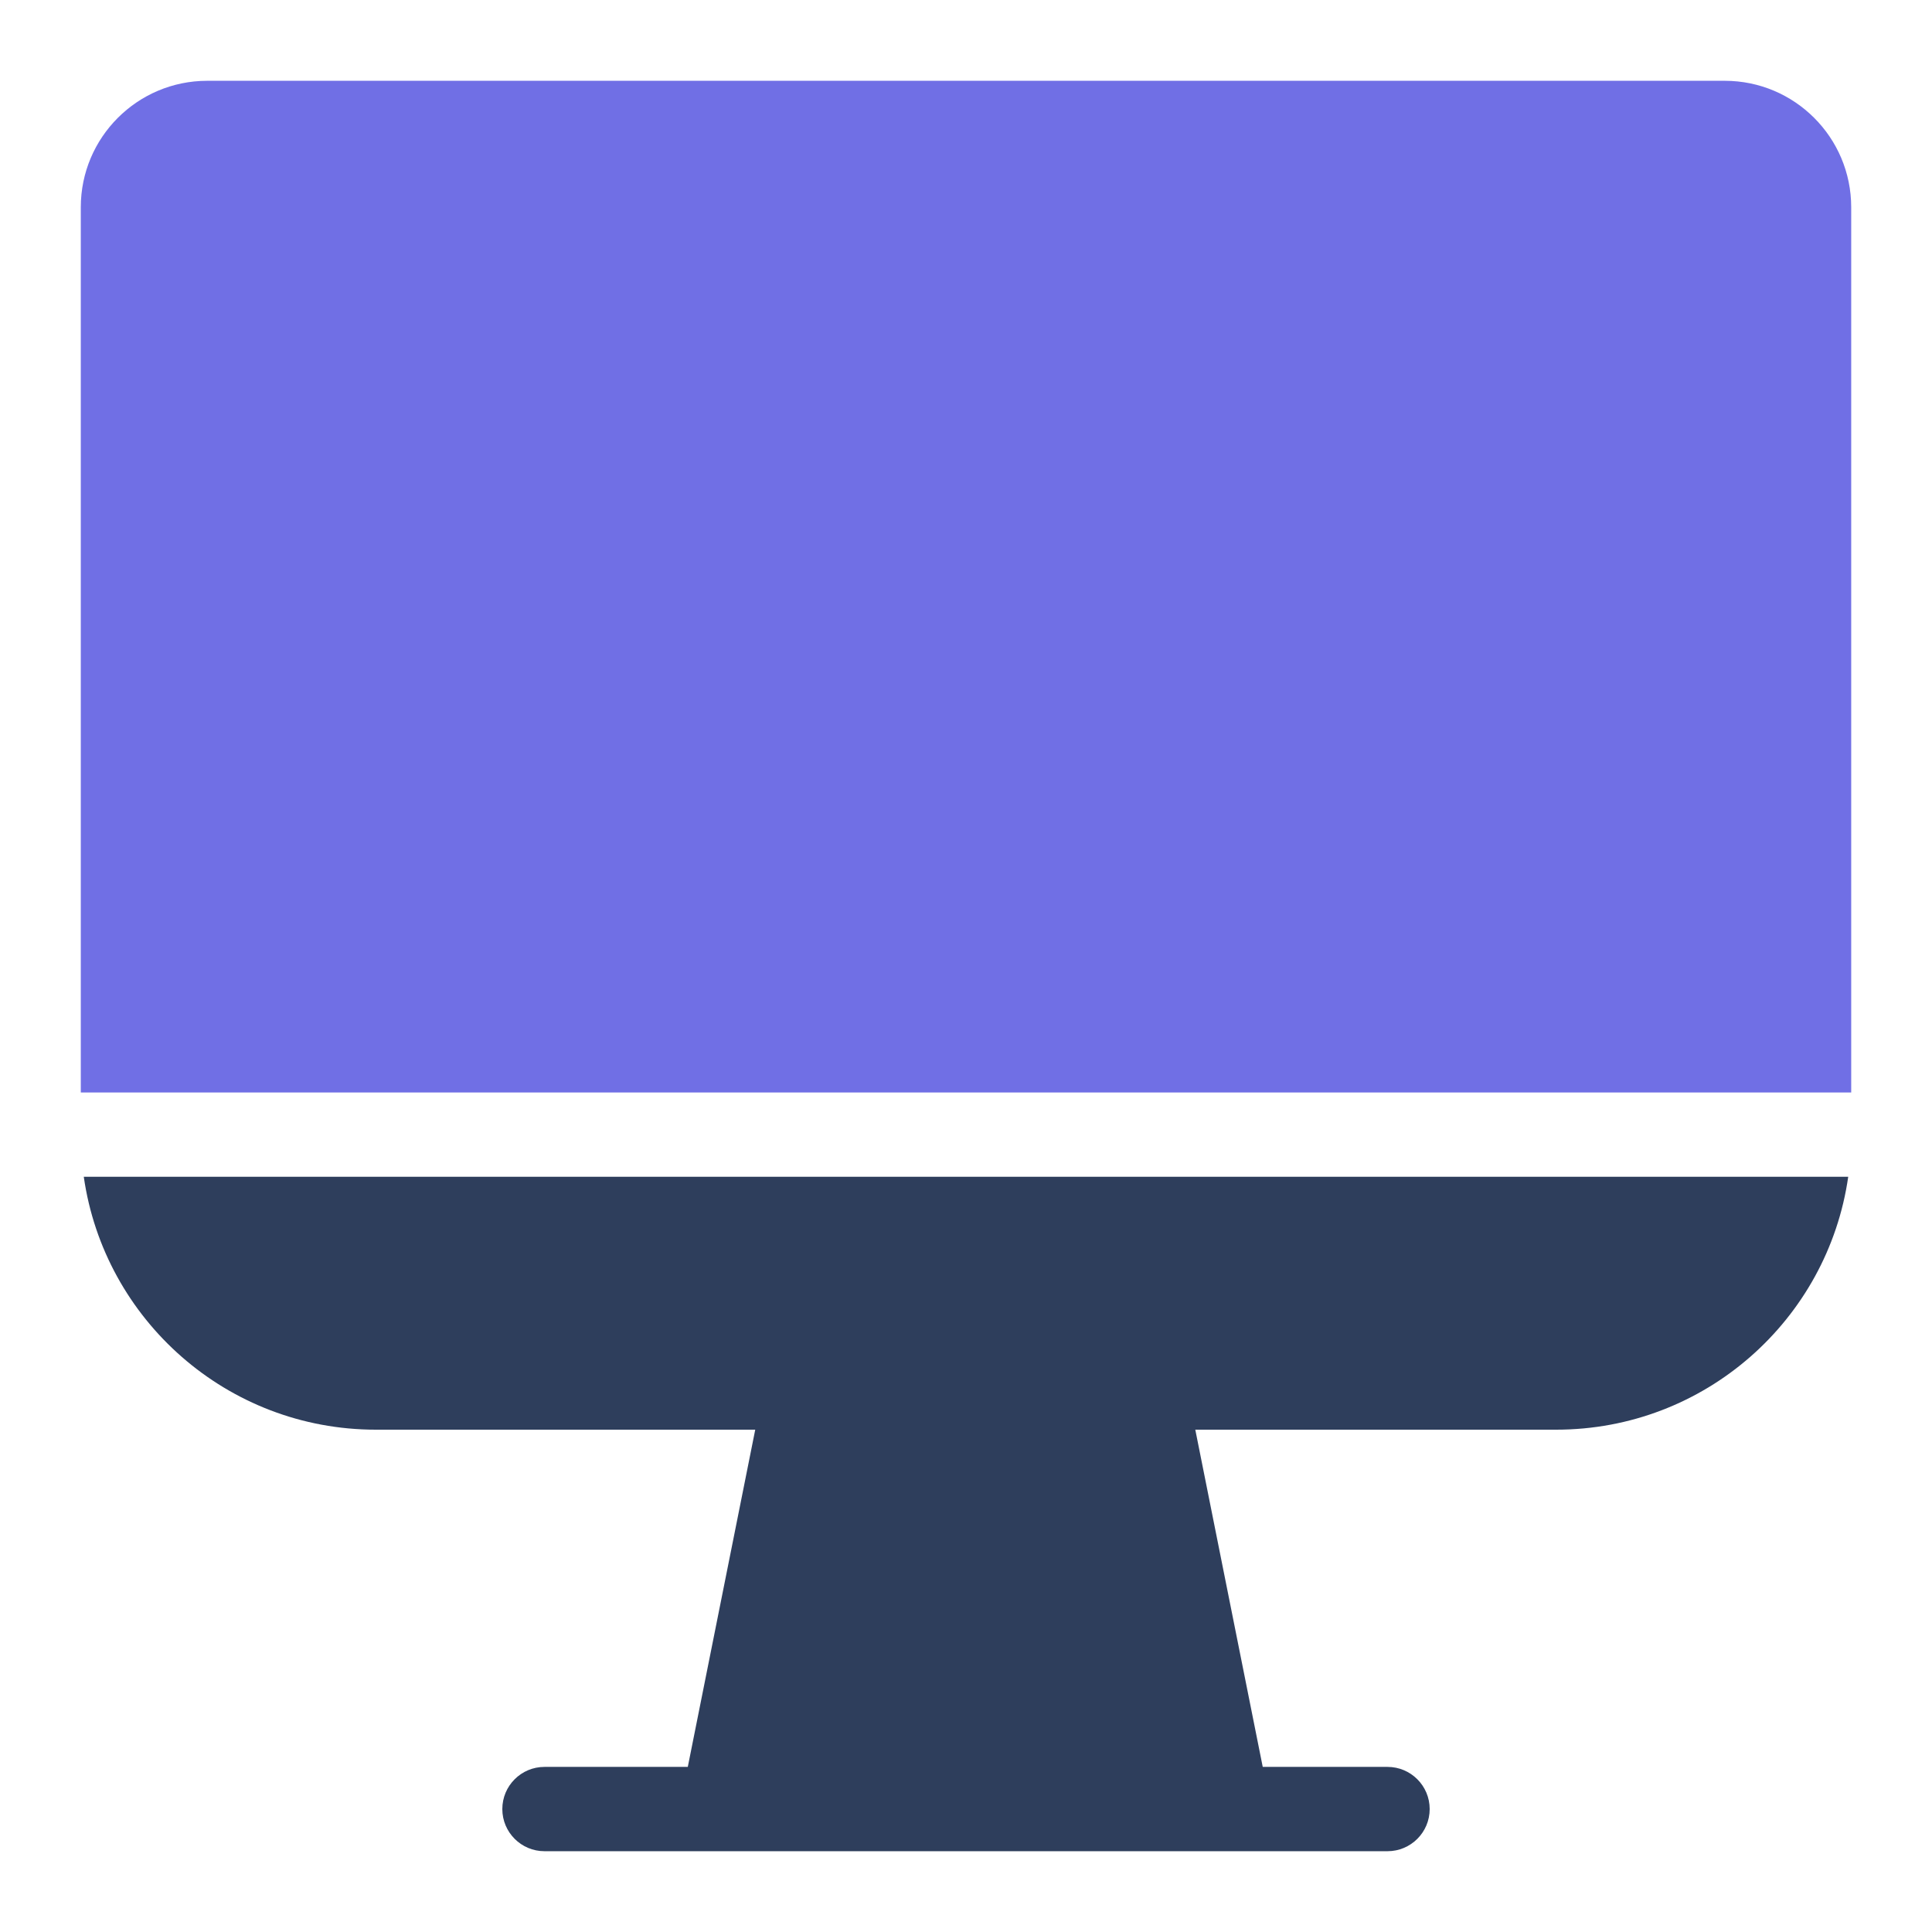 <svg width="22" height="22" viewBox="0 0 22 22" fill="none" xmlns="http://www.w3.org/2000/svg">
<path fill-rule="evenodd" clip-rule="evenodd" d="M13.611 16.28L14.379 20.12H15.8C16.065 20.12 16.28 20.335 16.28 20.6C16.28 20.865 16.065 21.08 15.8 21.08H6.2C5.935 21.08 5.72 20.865 5.72 20.6C5.72 20.335 5.935 20.12 6.2 20.12H7.832L8.6 16.28H4.28C2.587 16.28 1.187 15.028 0.954 13.4L21.046 13.4C20.813 15.028 19.413 16.28 17.72 16.28H13.611Z" fill="#2E3E5C"/>
<path d="M0.92 12.44V2.36C0.92 1.565 1.565 0.92 2.36 0.92H19.64C20.435 0.92 21.08 1.565 21.08 2.36V12.44H0.92Z" fill="#706FE5"/>
</svg>
